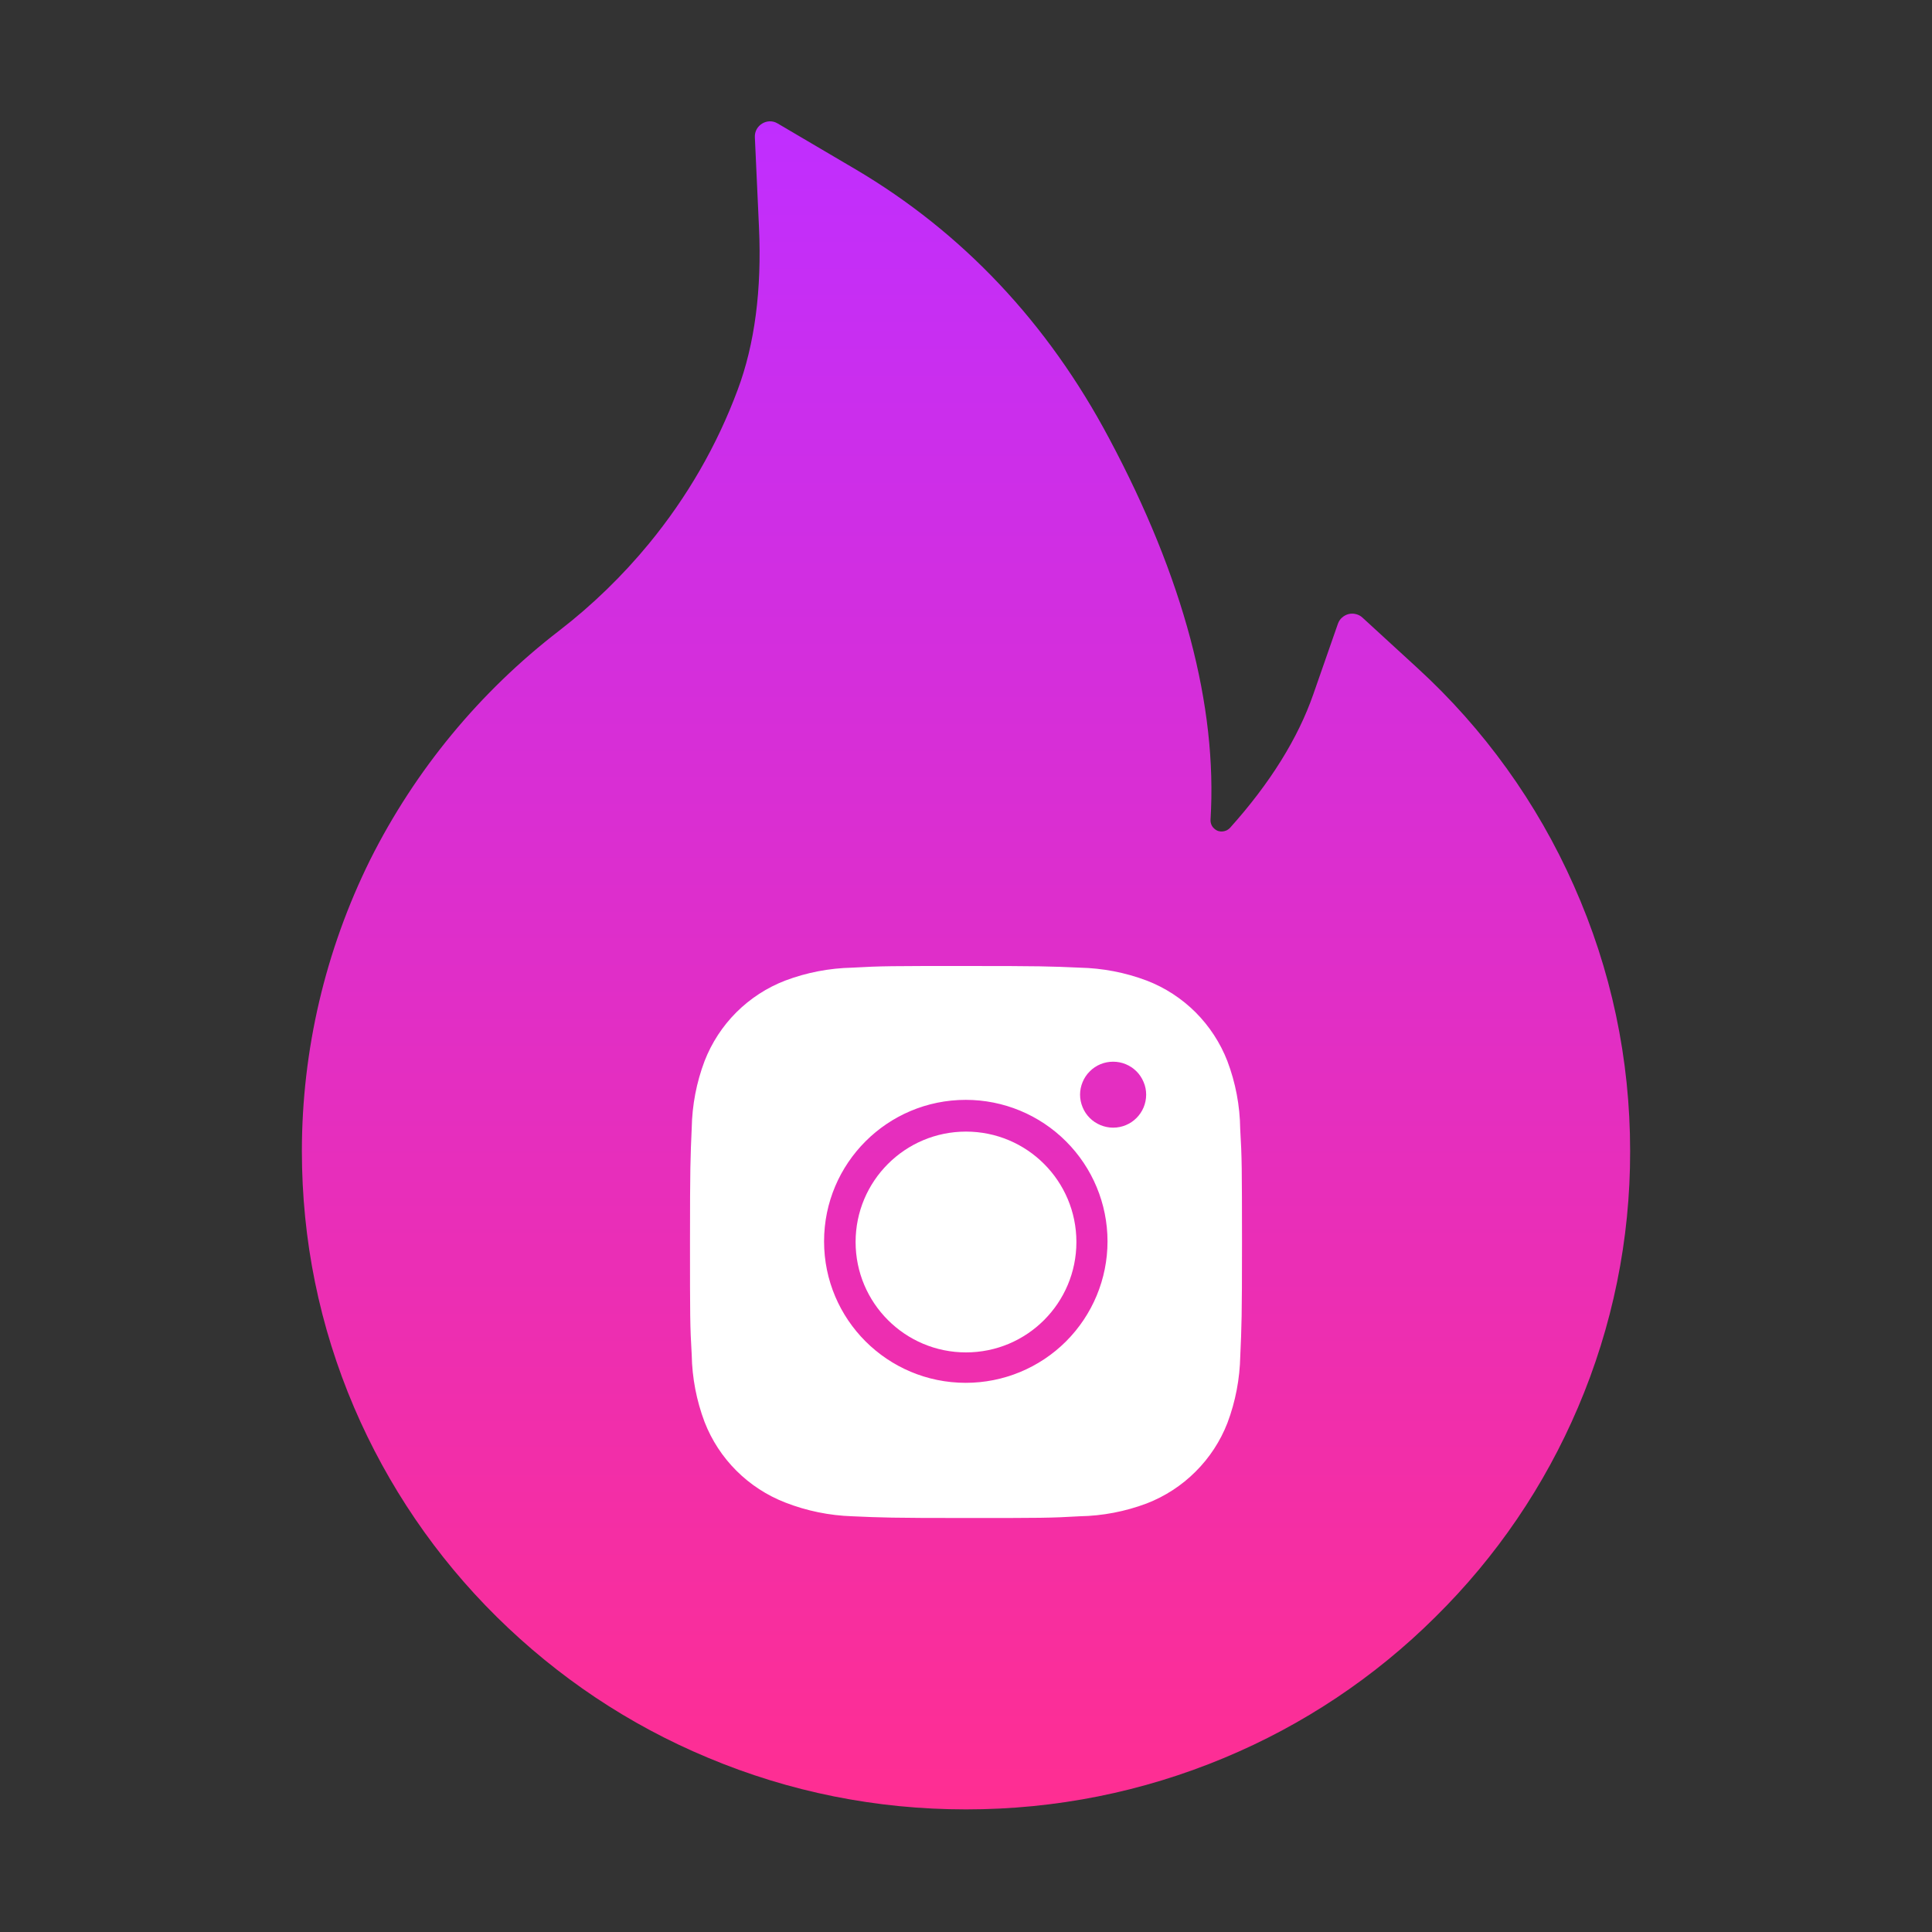 <svg width="28" height="28" viewBox="0 0 28 28" fill="none" xmlns="http://www.w3.org/2000/svg">
<rect x="0" y="0" width="28" height="28" fill="#333333" stroke="none"/>
<path d="M22.807 12.83C22.277 11.635 21.505 10.562 20.541 9.68L19.745 8.95C19.718 8.925 19.685 8.908 19.65 8.9C19.615 8.891 19.578 8.891 19.543 8.9C19.508 8.909 19.476 8.927 19.449 8.951C19.422 8.975 19.402 9.006 19.39 9.04L19.034 10.06C18.812 10.7 18.405 11.353 17.828 11.996C17.79 12.037 17.746 12.048 17.716 12.05C17.686 12.053 17.64 12.048 17.598 12.009C17.56 11.977 17.541 11.927 17.544 11.878C17.645 10.232 17.153 8.375 16.075 6.355C15.184 4.676 13.945 3.366 12.398 2.453L11.268 1.788C11.121 1.701 10.932 1.816 10.94 1.988L11 3.3C11.041 4.197 10.938 4.99 10.691 5.649C10.391 6.456 9.959 7.205 9.406 7.878C9.022 8.345 8.586 8.768 8.107 9.138C6.954 10.025 6.017 11.16 5.365 12.46C4.715 13.772 4.376 15.216 4.375 16.68C4.375 17.97 4.629 19.22 5.132 20.398C5.618 21.533 6.319 22.563 7.197 23.431C8.083 24.306 9.111 24.995 10.257 25.473C11.443 25.971 12.701 26.223 14 26.223C15.299 26.223 16.557 25.971 17.743 25.476C18.886 25 19.925 24.307 20.803 23.434C21.689 22.559 22.384 21.536 22.868 20.401C23.37 19.226 23.628 17.961 23.625 16.682C23.625 15.348 23.352 14.052 22.807 12.83Z" fill="url(#paint0_linear_197_1039)"/>
<path d="M17.974 16.361C17.97 16.025 17.907 15.693 17.788 15.378C17.685 15.113 17.528 14.873 17.327 14.671C17.125 14.47 16.884 14.313 16.618 14.211C16.308 14.094 15.979 14.031 15.647 14.024C15.22 14.005 15.084 14 14 14C12.915 14 12.776 14 12.351 14.024C12.02 14.031 11.691 14.094 11.381 14.211C11.115 14.313 10.874 14.47 10.672 14.671C10.471 14.872 10.314 15.113 10.211 15.378C10.094 15.688 10.031 16.016 10.025 16.348C10.006 16.775 10 16.91 10 17.993C10 19.076 10 19.214 10.025 19.638C10.031 19.97 10.094 20.297 10.211 20.608C10.314 20.873 10.471 21.114 10.673 21.315C10.874 21.516 11.116 21.673 11.381 21.776C11.691 21.897 12.019 21.964 12.352 21.975C12.78 21.994 12.915 22 14 22C15.085 22 15.224 22 15.648 21.975C15.98 21.969 16.308 21.906 16.619 21.789C16.885 21.686 17.126 21.529 17.327 21.328C17.529 21.127 17.686 20.887 17.789 20.622C17.906 20.311 17.968 19.984 17.975 19.652C17.994 19.225 18 19.09 18 18.006C17.999 16.923 17.999 16.786 17.974 16.361ZM13.997 20.041C12.862 20.041 11.943 19.123 11.943 17.991C11.943 16.858 12.862 15.94 13.997 15.94C14.542 15.94 15.064 16.156 15.449 16.541C15.834 16.925 16.051 17.447 16.051 17.991C16.051 18.535 15.834 19.056 15.449 19.441C15.064 19.825 14.542 20.041 13.997 20.041ZM16.132 16.343C16.07 16.343 16.007 16.33 15.949 16.306C15.891 16.282 15.838 16.247 15.794 16.203C15.749 16.158 15.714 16.106 15.69 16.047C15.666 15.989 15.653 15.927 15.653 15.864C15.653 15.802 15.666 15.74 15.69 15.682C15.714 15.624 15.749 15.571 15.794 15.527C15.838 15.482 15.891 15.447 15.949 15.423C16.007 15.399 16.069 15.387 16.132 15.387C16.195 15.387 16.257 15.399 16.315 15.423C16.373 15.447 16.426 15.482 16.471 15.527C16.515 15.571 16.55 15.624 16.574 15.682C16.599 15.74 16.611 15.802 16.611 15.864C16.611 16.129 16.397 16.343 16.132 16.343Z" fill="white"/>
<path d="M14 19.6C14.884 19.6 15.6 18.884 15.6 18C15.6 17.116 14.884 16.4 14 16.4C13.117 16.4 12.4 17.116 12.4 18C12.4 18.884 13.117 19.6 14 19.6Z" fill="white"/>
<defs>
<linearGradient id="paint0_linear_197_1039" x1="14" y1="1.758" x2="14" y2="26.223" gradientUnits="userSpaceOnUse">
<stop stop-color="#C02EFF"/>
<stop offset="1" stop-color="#FF2E92"/>
</linearGradient>
</defs>
</svg>
